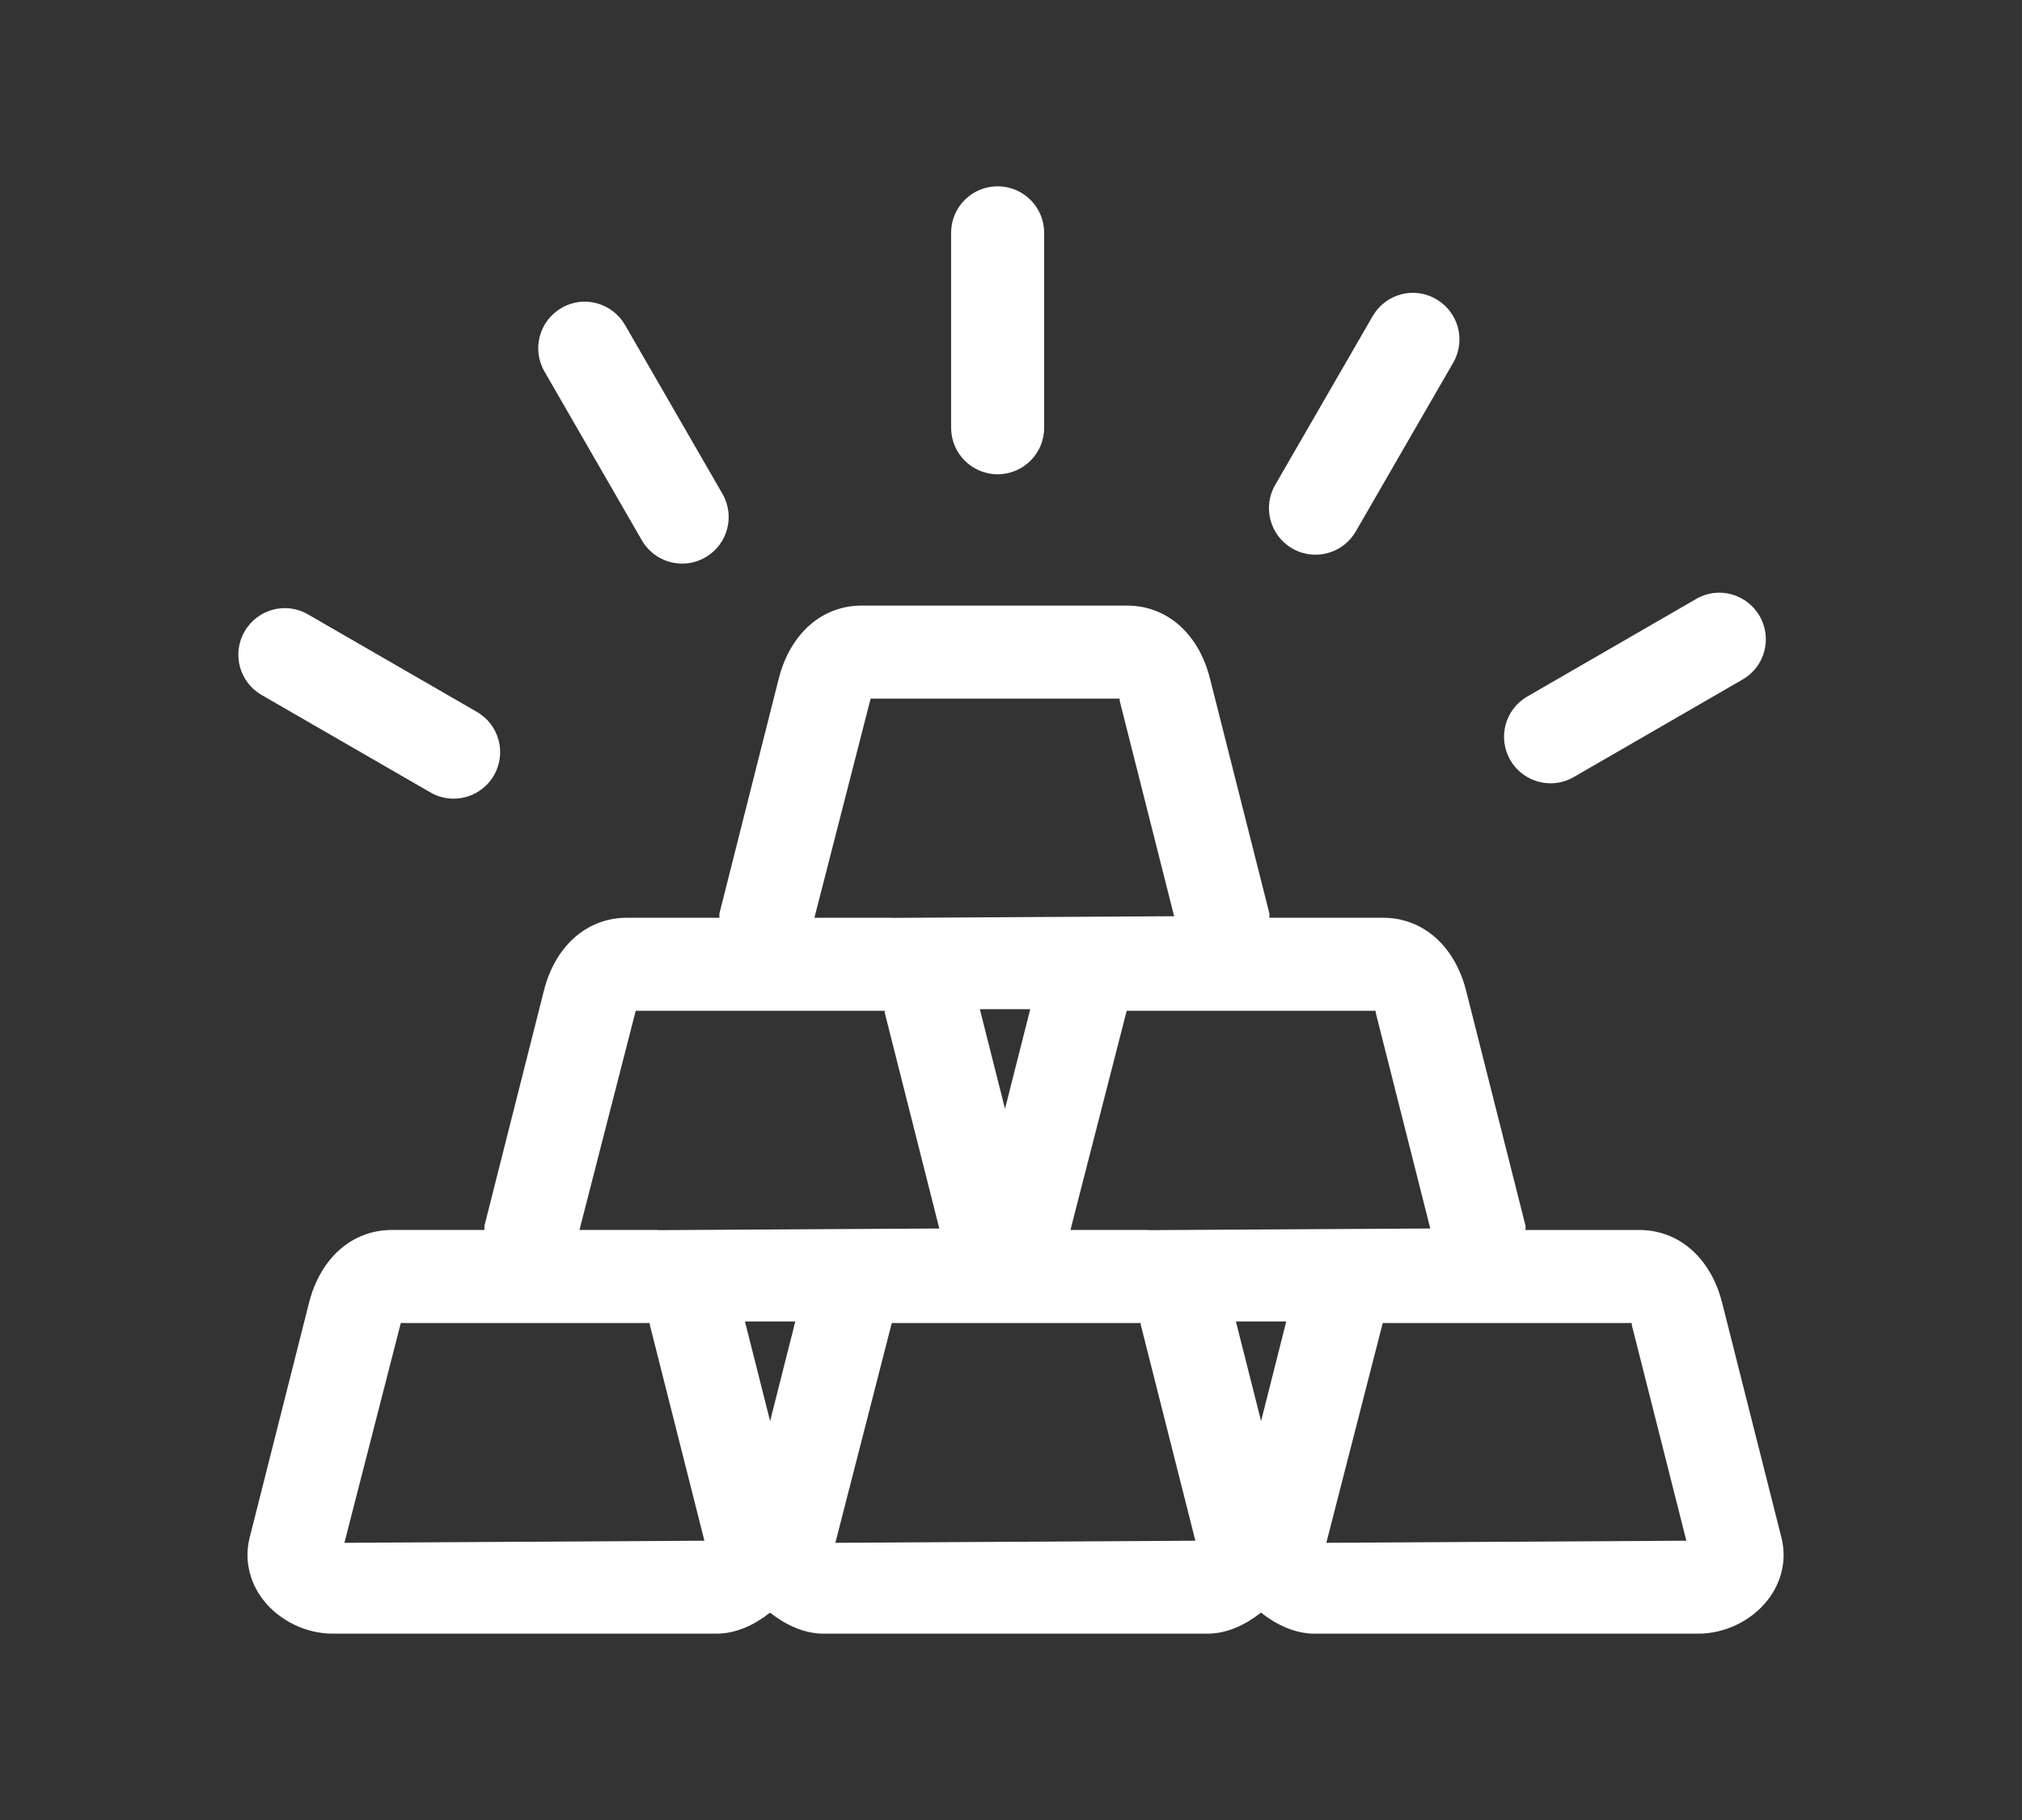 <?xml version="1.0" encoding="utf-8"?>
<!-- Generator: Adobe Illustrator 17.0.0, SVG Export Plug-In . SVG Version: 6.00 Build 0)  -->
<!DOCTYPE svg PUBLIC "-//W3C//DTD SVG 1.1//EN" "http://www.w3.org/Graphics/SVG/1.1/DTD/svg11.dtd">
<svg version="1.1" id="圖層_1" xmlns="http://www.w3.org/2000/svg" xmlns:xlink="http://www.w3.org/1999/xlink" x="0px" y="0px"
	 width="100px" height="90px" viewBox="0 0 100 90" enable-background="new 0 0 100 90" xml:space="preserve">
<rect x="0" y="0" width="100" height="90" fill="#333333" stroke="none"/>
<g id="bg">
</g>
<g id="footer">
</g>
<g id="A-背景">
</g>
<g id="A-雪花左右">
</g>
<g id="A-選單">
</g>
<g id="A-主雪花_x28_一起轉_x29_">
</g>
<g id="A-指標">
</g>
<g id="A-小標">
</g>
<g id="A-主文">
</g>
<g id="A-上文">
</g>
<g id="B-index">
</g>
<g id="圖層_16" display="none">
</g>
<g id="圖層_3">
</g>
<g id="A-04" display="none">
</g>
<g id="A-03" display="none">
</g>
<g id="A-02" display="none">
</g>
<g id="A-01">
</g>
<g id="A-選單_1_">
</g>
<g id="B-04" display="none">
</g>
<g id="B-03" display="none">
</g>
<g id="B-02" display="none">
</g>
<g id="B-01">
</g>
<g id="C-index">
</g>
<g id="C-mouseover">
</g>
<g id="C-01" display="none">
</g>
<g id="D-01">
</g>
<g>
	<path fill="#FFFFFF" d="M85.174,64.44c-0.559-2.229-2.134-3.617-4.107-3.617h-5.62c-0.013-0.072,0.015-0.144-0.003-0.216
		l-2.934-11.61c-0.566-2.229-2.139-3.613-4.107-3.613h-5.622c-0.013-0.072,0.015-0.144-0.003-0.216l-2.934-11.601
		c-0.557-2.233-2.132-3.621-4.107-3.621H42.619c-1.968,0-3.541,1.384-4.107,3.617l-2.93,11.601c-0.019,0.073,0.01,0.147-0.004,0.22
		h-4.575c-1.973,0-3.547,1.388-4.107,3.617l-2.934,11.601c-0.018,0.073,0.01,0.147-0.003,0.22h-4.573
		c-1.973,0-3.547,1.388-4.107,3.617l-2.934,11.606c-0.267,1.06-0.02,2.184,0.678,3.078c0.8,1.024,2.114,1.662,3.428,1.662h18.986
		c0.976,0,1.88-0.437,2.646-1.04c0.766,0.603,1.672,1.04,2.649,1.04h18.986c0.976,0,1.88-0.437,2.646-1.04
		c0.766,0.603,1.672,1.04,2.649,1.04h18.986c1.314,0,2.629-0.638,3.428-1.667c0.699-0.894,0.946-2.017,0.678-3.073L85.174,64.44z
		 M62.368,70.273l-1.245-4.925h2.49L62.368,70.273z M38.087,70.273l-1.245-4.925h2.49L38.087,70.273z M49.704,54.833l-1.245-4.929
		h2.492L49.704,54.833z M68.049,50.124l2.687,10.626l-13.9,0.081c-0.017,0-0.032-0.009-0.049-0.009h-3.847l2.782-10.838h12.316
		C68.026,50.012,68.028,50.057,68.049,50.124z M43.058,34.547h12.325c-0.016,0.027-0.018,0.067,0,0.139l2.685,10.622l-13.92,0.081
		c-0.009,0-0.016-0.004-0.025-0.004h-3.846L43.058,34.547z M31.44,49.985h12.316c-0.011,0.027-0.009,0.072,0.011,0.139l2.687,10.626
		l-13.9,0.081c-0.017,0-0.032-0.009-0.049-0.009h-3.847L31.44,49.985z M17.033,76.293l2.79-10.869h12.316
		c-0.011,0.027-0.009,0.072,0.011,0.139l2.687,10.626L17.033,76.293z M41.314,76.293l2.79-10.869H56.42
		c-0.011,0.027-0.009,0.072,0.011,0.139l2.687,10.626L41.314,76.293z M65.595,76.293l2.79-10.869h12.327
		c-0.018,0.022-0.018,0.067,0,0.139L83.4,76.189L65.595,76.293z"/>
	<path fill="#FFFFFF" d="M49.339,23.453c1.272,0,2.301-1.029,2.301-2.301v-9.638c0-1.272-1.029-2.301-2.301-2.301
		s-2.301,1.029-2.301,2.301v9.638C47.039,22.424,48.067,23.453,49.339,23.453z"/>
	<path fill="#FFFFFF" d="M67.885,15.635l-4.819,8.344c-0.636,1.101-0.258,2.507,0.842,3.141c0.362,0.211,0.757,0.31,1.148,0.31
		c0.795,0,1.568-0.413,1.995-1.15l4.819-8.344c0.636-1.101,0.258-2.507-0.842-3.141C69.929,14.148,68.52,14.534,67.885,15.635z"/>
	<path fill="#FFFFFF" d="M83.88,29.622l-8.346,4.821c-1.101,0.634-1.478,2.04-0.842,3.141c0.427,0.737,1.2,1.15,1.995,1.15
		c0.391,0,0.786-0.099,1.148-0.31l8.346-4.821c1.101-0.634,1.478-2.04,0.842-3.141C86.387,29.362,84.974,28.975,83.88,29.622z"/>
	<path fill="#FFFFFF" d="M31.744,26.72c0.427,0.737,1.2,1.15,1.995,1.15c0.391,0,0.786-0.099,1.148-0.31
		c1.101-0.634,1.478-2.04,0.842-3.141l-4.817-8.348c-0.638-1.101-2.051-1.487-3.143-0.84c-1.101,0.634-1.478,2.04-0.842,3.141
		L31.744,26.72z"/>
	<path fill="#FFFFFF" d="M21.284,39.184c0.362,0.211,0.757,0.31,1.148,0.31c0.795,0,1.568-0.413,1.995-1.15
		c0.636-1.101,0.258-2.507-0.842-3.141l-8.346-4.817c-1.101-0.647-2.509-0.261-3.143,0.84c-0.636,1.101-0.258,2.507,0.842,3.141
		L21.284,39.184z"/>
</g>
</svg>

